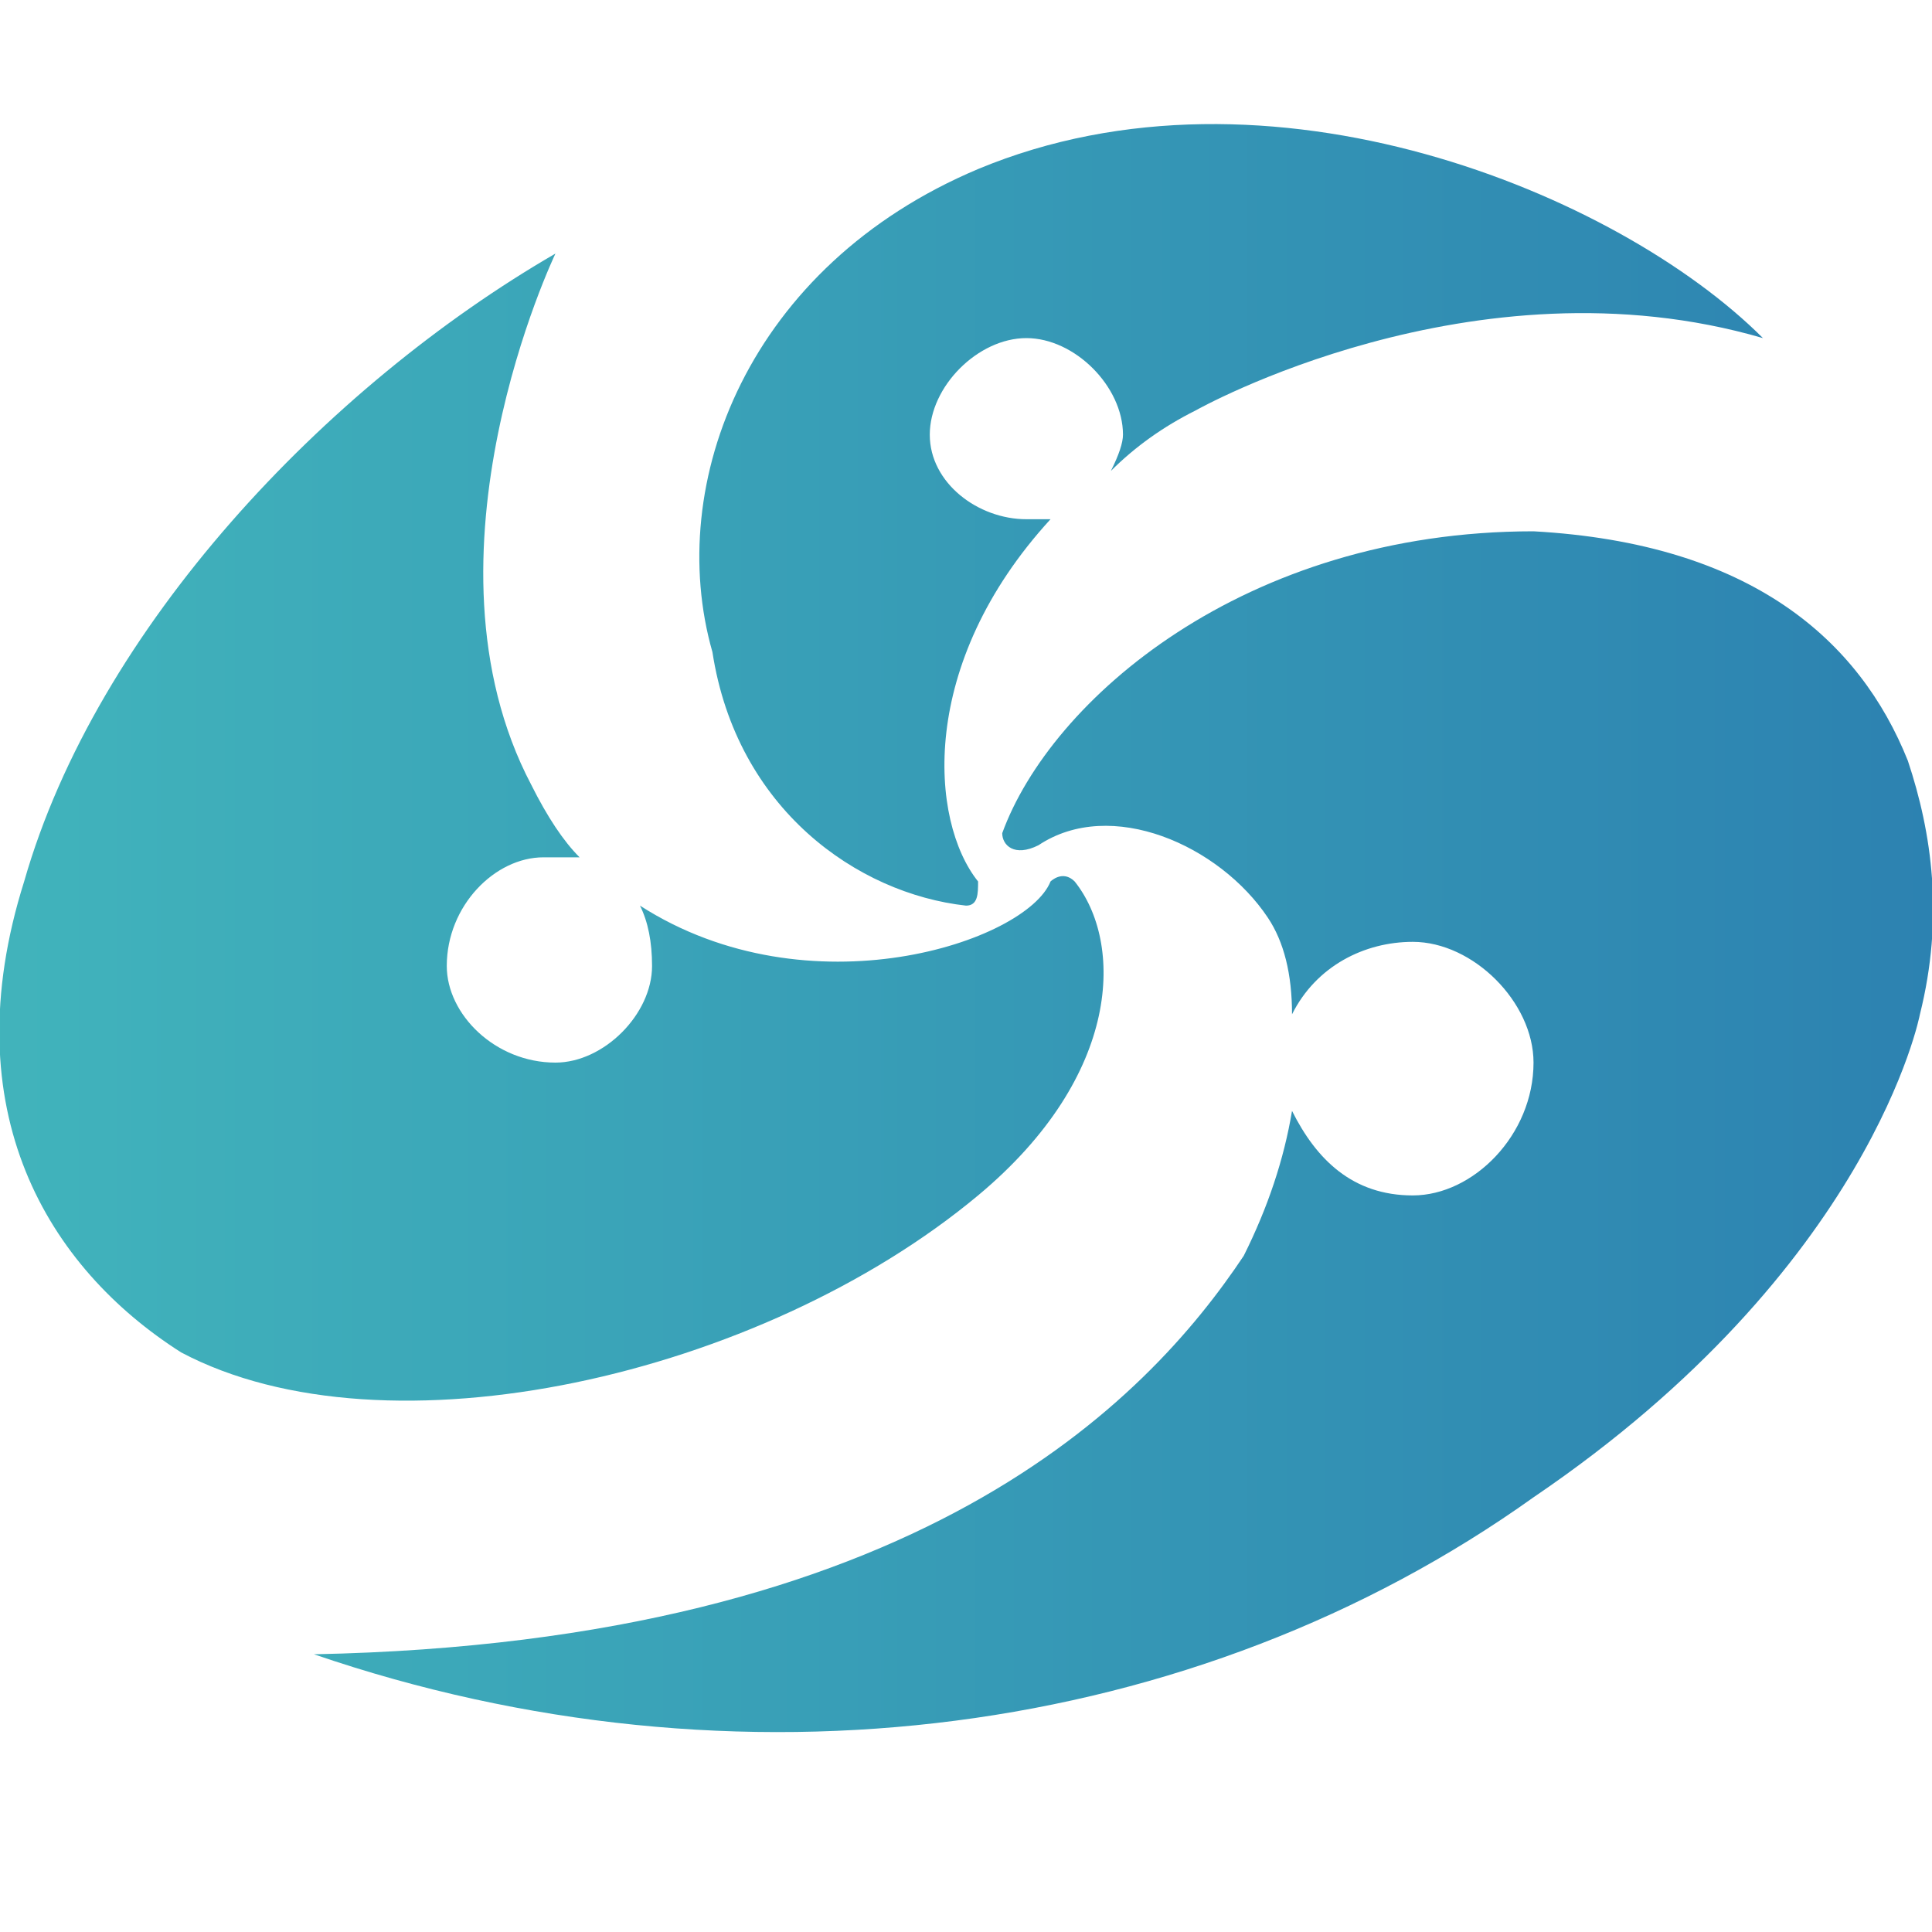 <svg version="1.2" xmlns="http://www.w3.org/2000/svg" viewBox="0 0 16 16" width="16" height="16">
	<title>창원특례시 조합 심벌마크1</title>
	<defs>
		<linearGradient id="g1" x2="1" gradientUnits="userSpaceOnUse" gradientTransform="matrix(20.83,0,0,17.383,-2.342,7.869)">
			<stop offset="0" stop-color="#44bbbd"/>
			<stop offset="1" stop-color="#297aaf"/>
		</linearGradient>
	</defs>
	<style>
		.s0 { fill: url(#g1) } 
	</style>
	<path id="&lt;Path&gt;" class="s0" d="m15.8 6.3c-0.4-1-1.3-1.8-3.1-1.9-2.4 0-4 1.4-4.4 2.5 0 0.1 0.1 0.2 0.3 0.1 0.6-0.4 1.5 0 1.9 0.6q0.2 0.3 0.2 0.8c0.2-0.4 0.6-0.6 1-0.6 0.5 0 1 0.5 1 1 0 0.6-0.5 1.1-1 1.1-0.5 0-0.8-0.3-1-0.7q-0.1 0.6-0.4 1.2c-0.8 1.2-2.7 3.2-7.7 3.3 3.5 1.2 7.3 0.7 10.1-1.3 2.8-1.9 3.2-4 3.2-4 0.2-0.8 0.1-1.5-0.1-2.1zm-7.7 3.6c1.2-1 1.2-2.1 0.8-2.6-0.1-0.1-0.2 0-0.2 0-0.2 0.5-2 1.1-3.4 0.2q0.1 0.2 0.1 0.5c0 0.4-0.4 0.8-0.8 0.8-0.5 0-0.9-0.4-0.9-0.8 0-0.5 0.4-0.9 0.8-0.9q0.2 0 0.3 0-0.2-0.2-0.4-0.6c-1-1.9 0.2-4.4 0.2-4.4-1.9 1.1-3.8 3.1-4.4 5.2-0.6 1.9 0.2 3.2 1.3 3.9 1.7 0.9 4.8 0.2 6.6-1.3zm-0.1-2.4c0.1 0 0.1-0.1 0.1-0.2-0.4-0.5-0.5-1.8 0.6-3q-0.1 0-0.2 0c-0.4 0-0.8-0.3-0.8-0.7 0-0.4 0.4-0.8 0.8-0.8 0.4 0 0.8 0.4 0.8 0.8q0 0.1-0.1 0.3 0.3-0.3 0.7-0.5c0 0 2.3-1.3 4.7-0.6-1.2-1.2-4.1-2.4-6.5-1.4-1.9 0.8-2.6 2.6-2.2 4 0.2 1.3 1.2 2 2.1 2.1z"/>
</svg>